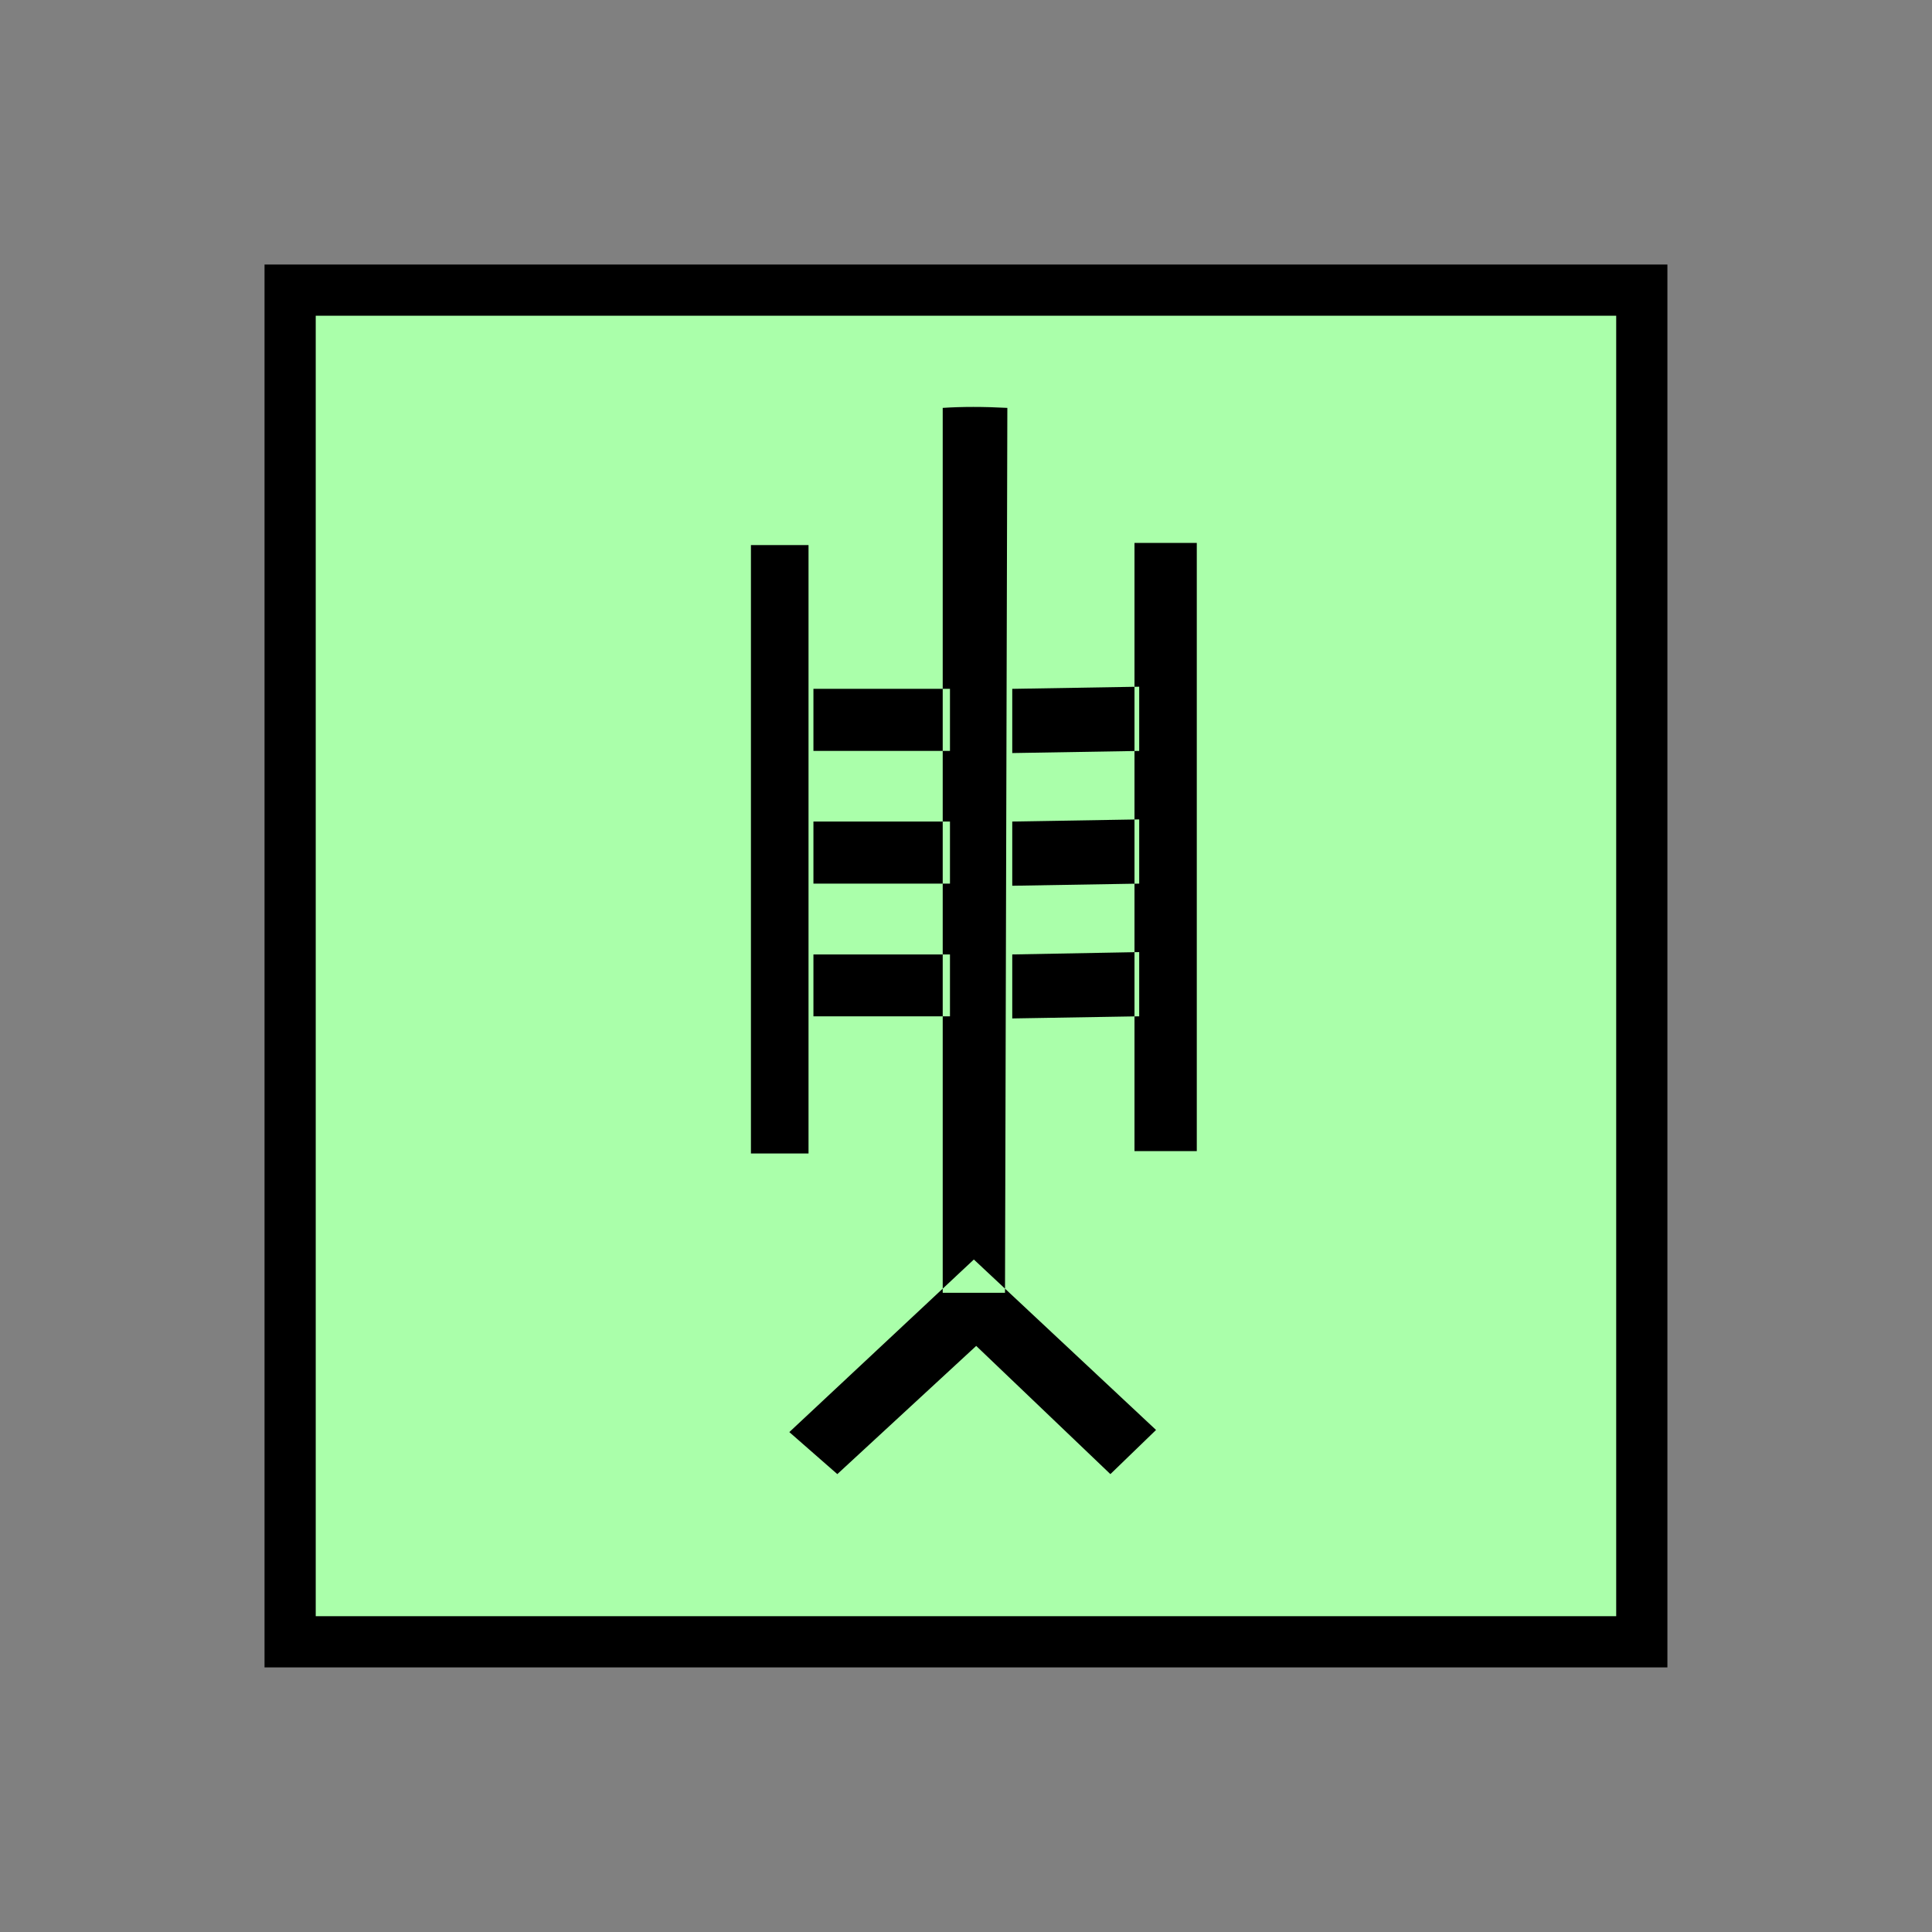 <?xml version="1.0" encoding="UTF-8" standalone="no"?>
<svg
   xmlns:dc="http://purl.org/dc/elements/1.1/"
   xmlns:cc="http://creativecommons.org/ns#"
   xmlns:rdf="http://www.w3.org/1999/02/22-rdf-syntax-ns#"
   xmlns:svg="http://www.w3.org/2000/svg"
   xmlns="http://www.w3.org/2000/svg"
   id="svg11"
   height="95.75mm"
   width="95.75mm"
   version="1.0">
  <rect width="100%" height="100%" fill="#808080" stroke="none"/>
  <defs
     id="defs3">
    <pattern
       y="0"
       x="0"
       height="6"
       width="6"
       patternUnits="userSpaceOnUse"
       id="EMFhbasepattern" />
  </defs>
  <path
     id="path5"
     d="  M 54.345,54.345   L 54.345,307.531   L 307.531,307.531   L 307.531,54.345   L 54.345,54.345   z "
     style="fill:#aaffaa;fill-rule:evenodd;fill-opacity:1;stroke:none;" />
  <path
     id="path7"
     d="  M 54.345,54.345   L 307.531,54.345   L 307.531,307.531   L 54.345,307.531   z "
     style="fill:none;stroke:#000000;stroke-width:9.59px;stroke-linecap:butt;stroke-linejoin:miter;stroke-miterlimit:10;stroke-dasharray:none;stroke-opacity:1;" />
  <path
     id="path9"
     d="  M 140.659,102.097   L 151.448,102.097   L 151.448,216.063   L 140.659,216.063   z  M 216.542,267.851   L 207.991,276.122   L 182.856,252.107   L 156.842,276.122   L 147.851,268.25   L 182.417,235.923   z  M 177.941,140.659   L 177.941,129.03   L 152.367,129.03   L 152.367,140.659   L 177.941,140.659   z  M 177.941,165.514   L 177.941,153.885   L 152.367,153.885   L 152.367,165.514   z  M 177.941,190.369   L 177.941,178.78   L 152.367,178.78   L 152.367,190.369   z  M 188.69,76.403   L 188.251,242.157   L 176.583,242.157   L 176.583,76.403   C 180.179,76.163 184.215,76.163 188.69,76.403   z  M 213.386,140.659   L 213.386,128.631   L 189.609,129.03   L 189.609,141.058   z  M 213.386,165.514   L 213.386,153.486   L 189.609,153.885   L 189.609,165.913   z  M 213.386,190.369   L 213.386,178.341   L 189.609,178.78   L 189.609,190.768   z  M 212.506,101.698   L 224.175,101.698   L 224.175,215.623   L 212.506,215.623   z "
     style="fill:#000000;fill-rule:evenodd;fill-opacity:1;stroke:none;" />
</svg>
